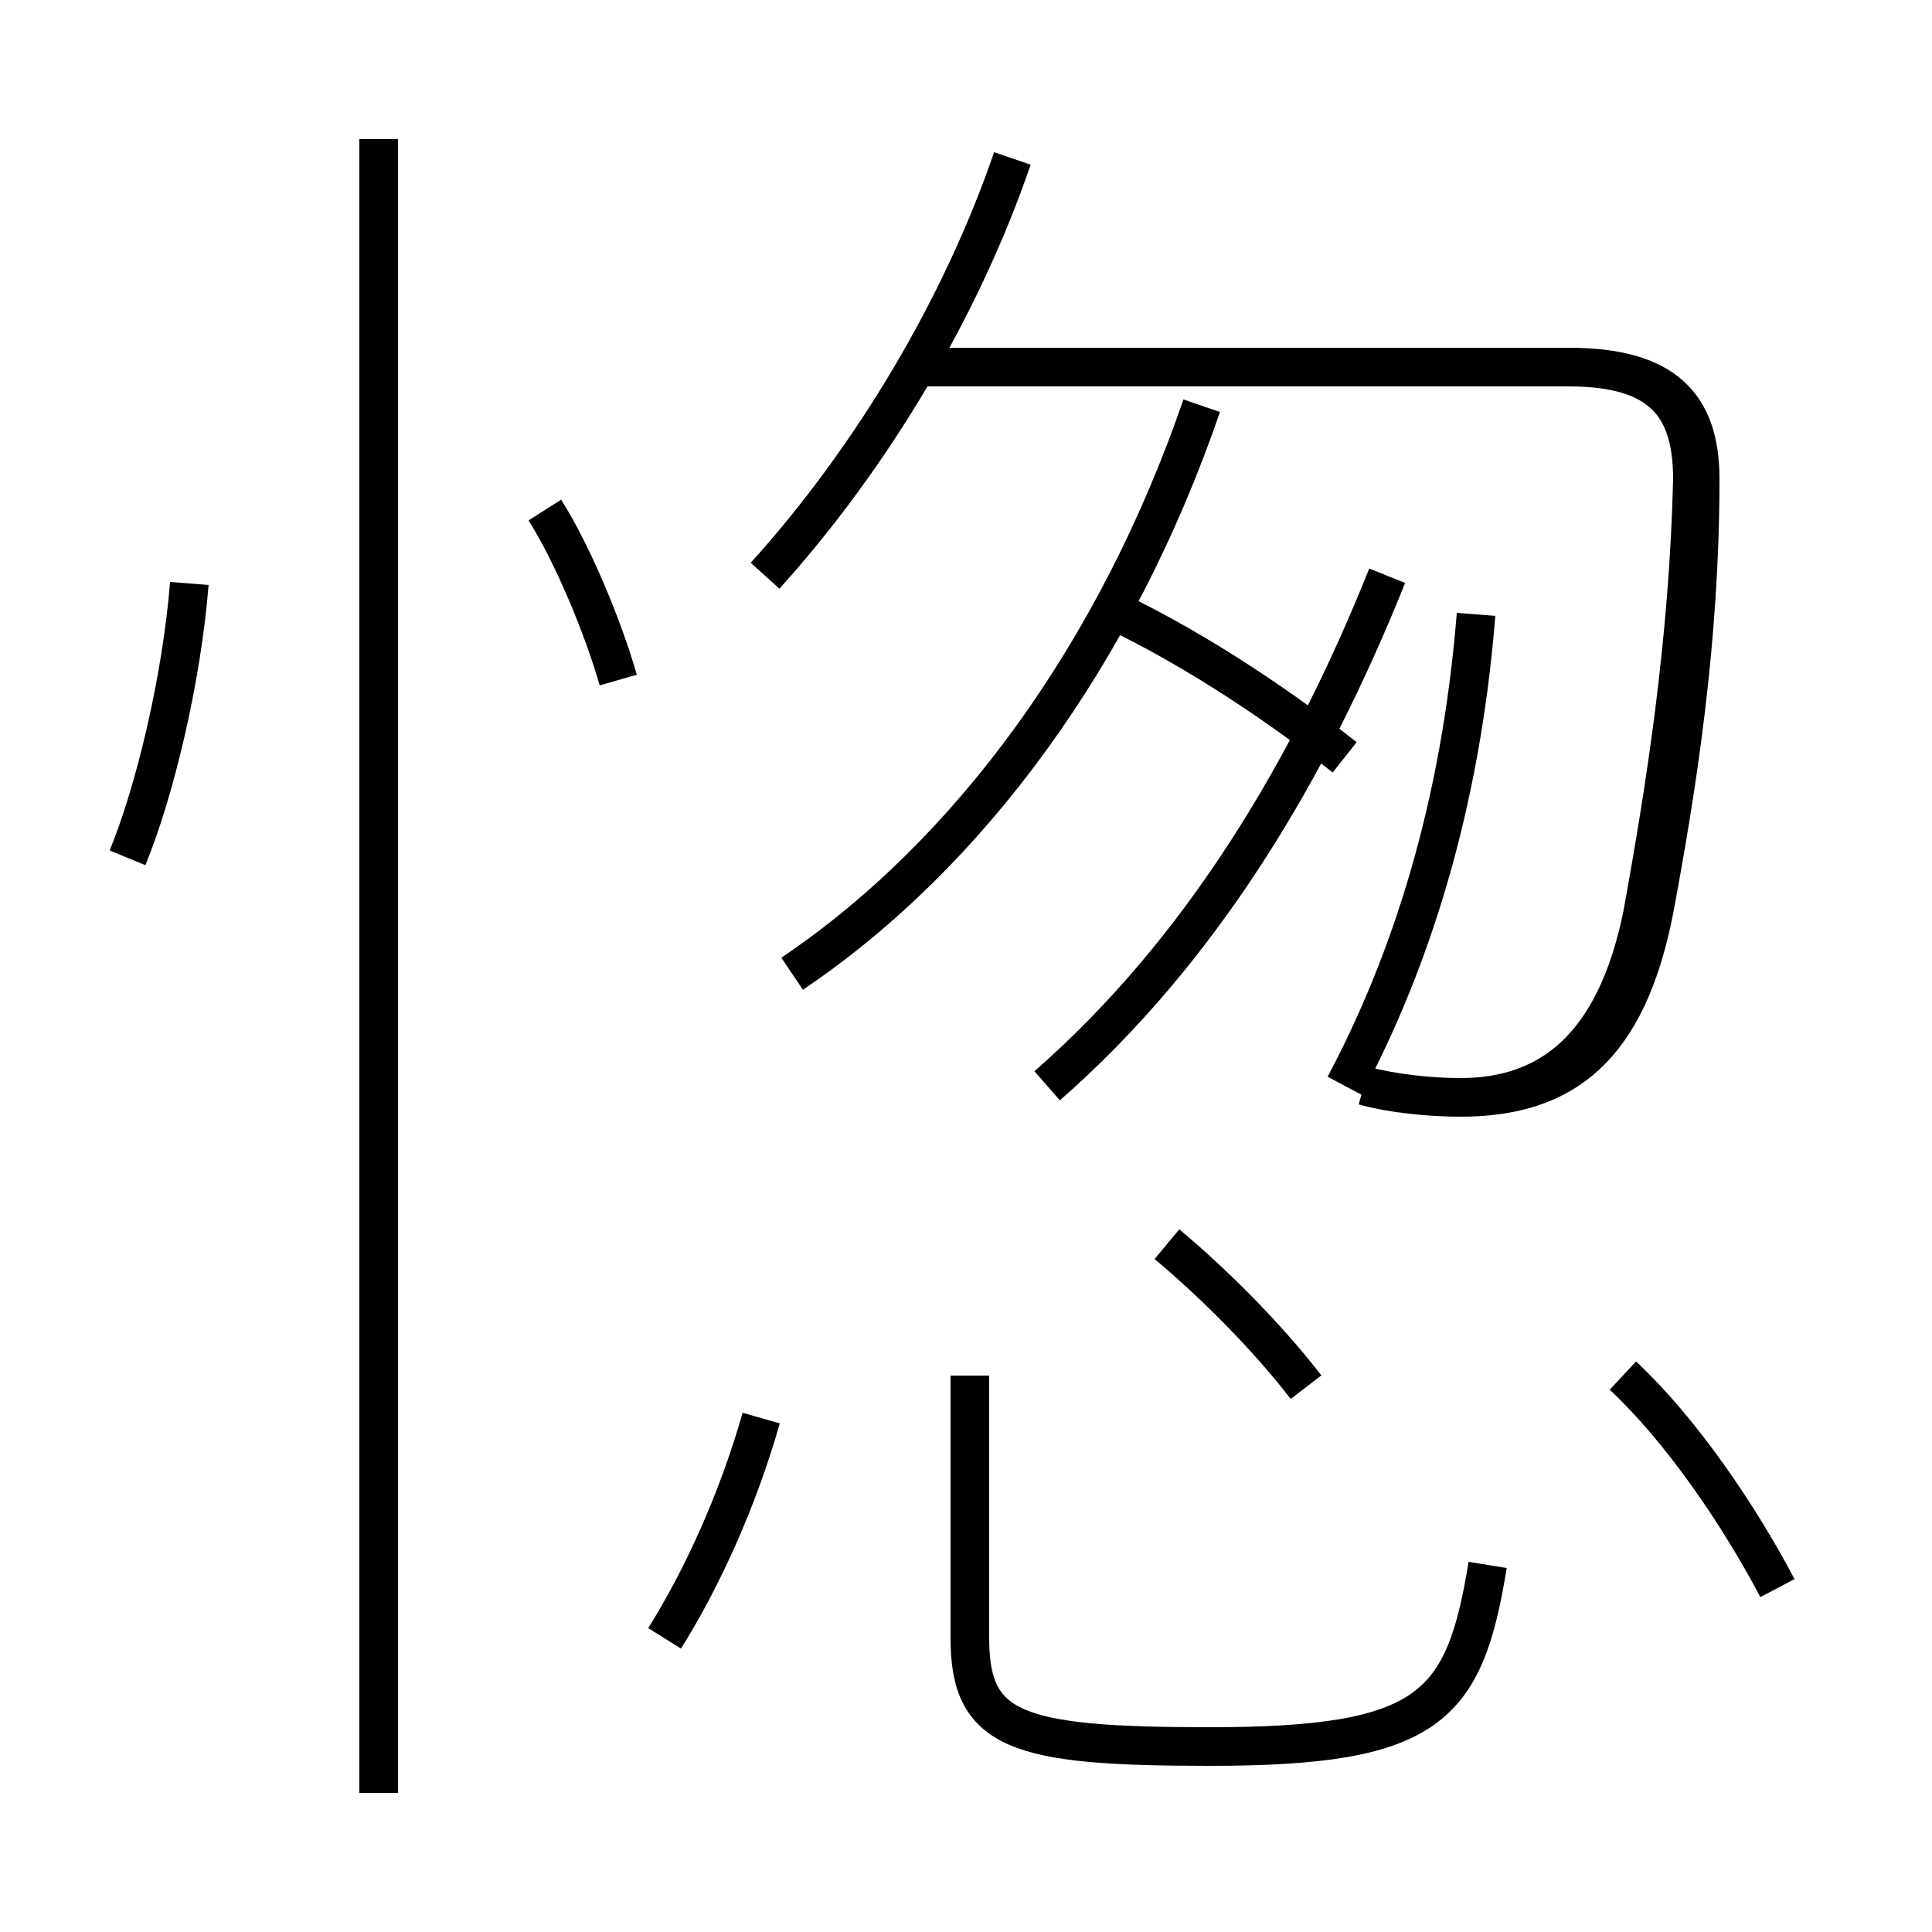 <?xml version='1.0' encoding='utf8'?>
<svg viewBox="0.0 -6.0 50.0 50.0" version="1.1" xmlns="http://www.w3.org/2000/svg">
<rect x="0.0" y="-6.0" width="50.0" height="50.0" fill="#808080" stroke="none"/>
<rect x="-1000" y="-1000" width="2000" height="2000" stroke="white" fill="white"/>
<g style="fill:white;stroke:#000000;  stroke-width:1">
<path d="M 35.3 -15.9 C 36.1 -15.7 37.0 -15.6 37.8 -15.6 C 40.1 -15.6 41.8 -16.9 42.5 -20.3 C 43.1 -23.6 43.7 -27.4 43.8 -31.6 C 43.8 -33.5 43.0 -34.5 40.6 -34.5 L 23.9 -34.5 M 17.2 -1.6 C 18.2 -3.2 19.1 -5.2 19.7 -7.3 M 9.8 2.4 L 9.8 -40.4 M 3.3 -21.8 C 4.0 -23.5 4.7 -26.4 4.9 -28.9 M 38.5 -3.5 C 37.9 0.2 37.0 1.2 31.3 1.2 C 26.3 1.2 25.1 0.8 25.1 -1.6 L 25.1 -8.4 M 33.8 -8.1 C 32.8 -9.4 31.4 -10.8 30.2 -11.8 M 16.0 -26.4 C 15.6 -27.8 14.8 -29.7 14.1 -30.8 M 46.0 -2.9 C 45.0 -4.8 43.5 -7.0 42.0 -8.4 M 27.1 -15.9 C 31.1 -19.4 33.9 -24.1 35.9 -29.1 M 20.5 -18.8 C 25.1 -21.9 28.9 -27.1 31.1 -33.5 M 19.8 -29.1 C 22.6 -32.2 24.9 -36.1 26.2 -39.9 M 34.8 -15.9 C 36.5 -19.1 37.8 -23.1 38.2 -28.1 M 34.8 -24.4 C 32.9 -25.9 30.6 -27.4 28.4 -28.4 M 35.3 -15.9 C 36.0 -15.7 37.0 -15.6 37.8 -15.6 C 40.5 -15.6 42.1 -16.9 42.8 -20.4 C 43.4 -23.6 44.0 -27.4 44.0 -31.6 C 44.0 -33.5 43.1 -34.5 40.6 -34.5 L 23.9 -34.5" transform="translate(0.0, 38.0)" />
</g>
</svg>